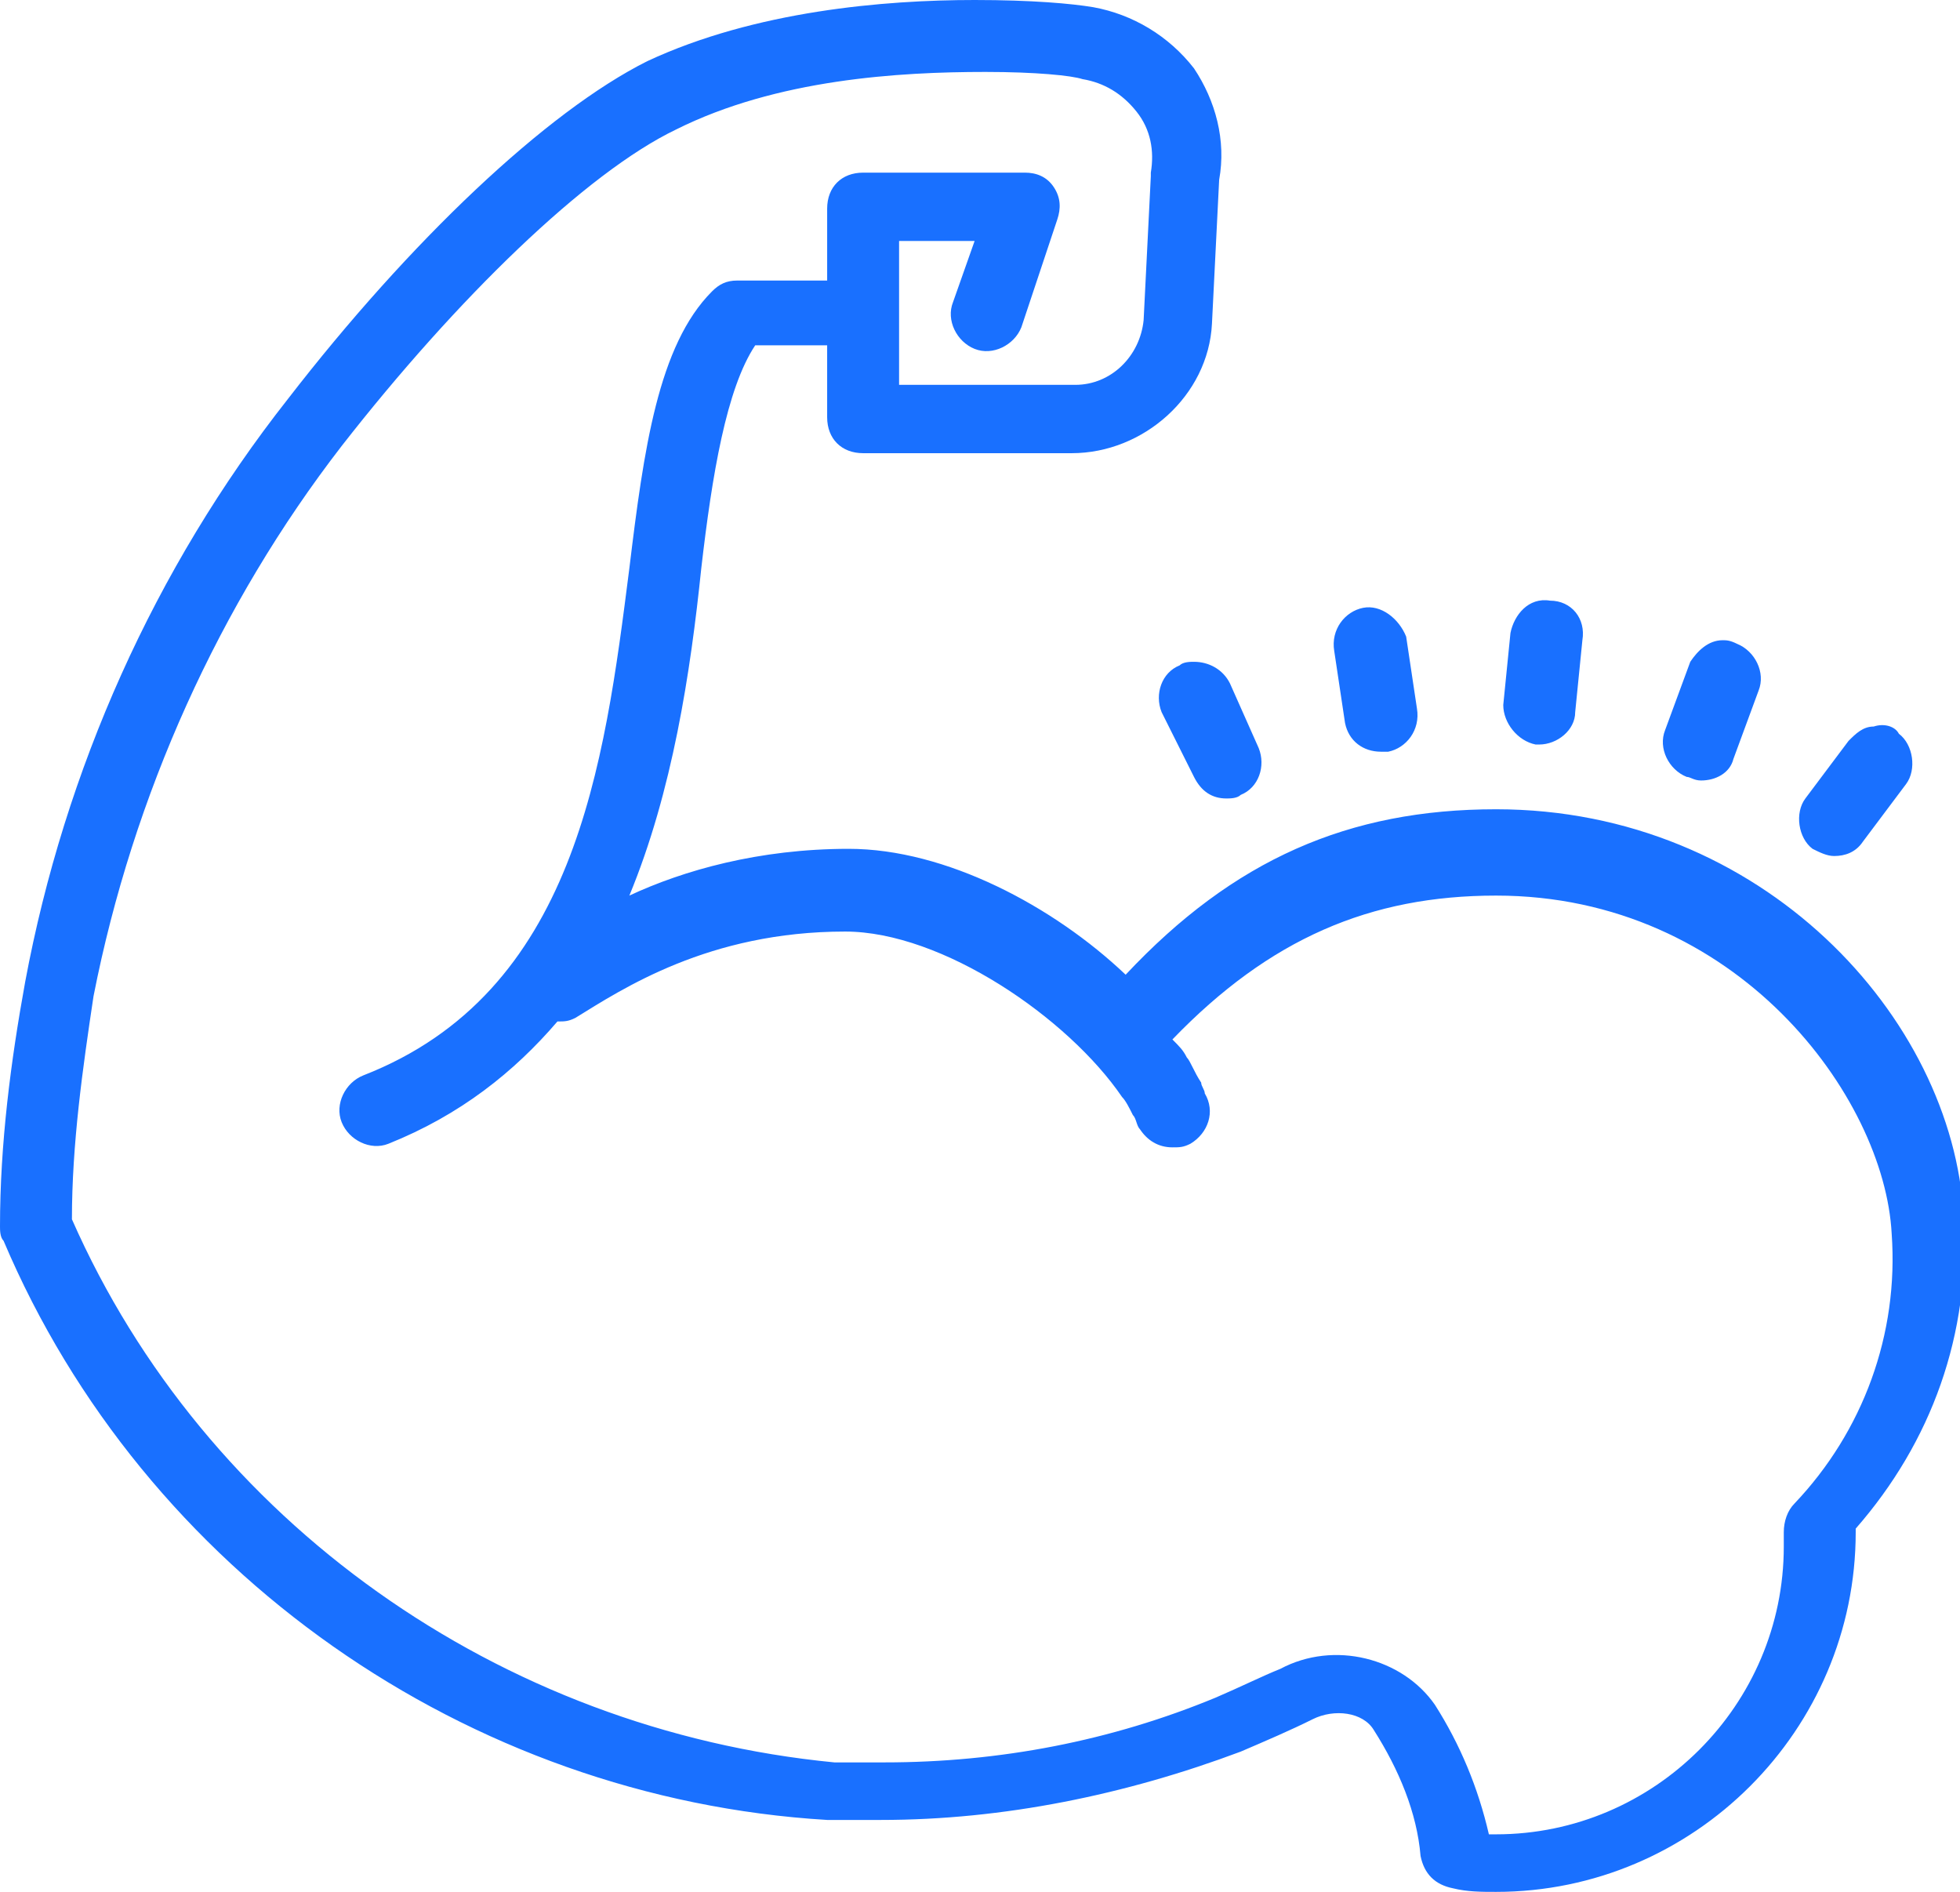 <svg version="1.1" style="fill:#1970ff" xmlns="http://www.w3.org/2000/svg" xmlns:xlink="http://www.w3.org/1999/xlink" x="0px" y="0px" viewBox="0 0 54.5 52.6" xml:space="preserve">
						<g>
							<path d="M27.1,0C24.6,0,21,0.3,18,1.7c-2.8,1.4-6.6,5-10,9.4c-3.7,4.7-6.2,10.3-7.3,16.2C0.3,29.5,0,31.8,0,34.1
								c0,0.1,0,0.3,0.1,0.4C4,43.7,13,50,23,50.6c0.5,0,1,0,1.5,0c3.4,0,6.8-0.7,10-1.9c0.7-0.3,1.4-0.6,2-0.9c0.6-0.3,1.4-0.2,1.7,0.3
								c0.7,1.1,1.2,2.3,1.3,3.5c0.1,0.5,0.4,0.8,0.9,0.9c0.4,0.1,0.8,0.1,1.2,0.1c5.5,0,10-4.5,10-10v-0.1c2.1-2.4,3.2-5.4,3-8.7
								c-0.3-5.5-5.6-11.3-13-11.3c-4.1,0-7.3,1.4-10.3,4.6c-2-1.9-5-3.5-7.7-3.5c-2.5,0-4.6,0.6-6.1,1.3c1.2-2.9,1.7-6.2,2-9.1
								c0.3-2.6,0.7-5,1.5-6.2h2v2c0,0.6,0.4,1,1,1h5.8c2,0,3.8-1.6,3.9-3.6l0.2-4c0.2-1.1-0.1-2.2-0.7-3.1c-0.7-0.9-1.7-1.5-2.8-1.7
								C29.8,0.1,28.7,0,27.1,0z M27.4,2c1.4,0,2.4,0.1,2.7,0.2c0.6,0.1,1.1,0.4,1.5,0.9c0.4,0.5,0.5,1.1,0.4,1.7c0,0,0,0.1,0,0.1l-0.2,4
								c-0.1,1-0.9,1.8-1.9,1.8H25v-2v-2h2.1l-0.6,1.7c-0.2,0.5,0.1,1.1,0.6,1.3c0.5,0.2,1.1-0.1,1.3-0.6l1-3c0.1-0.3,0.1-0.6-0.1-0.9
								c-0.2-0.3-0.5-0.4-0.8-0.4H24c-0.6,0-1,0.4-1,1v2h-2.5c-0.3,0-0.5,0.1-0.7,0.3c-1.5,1.5-1.9,4.4-2.3,7.7
								c-0.7,5.5-1.5,11.8-7.4,14.1c-0.5,0.2-0.8,0.8-0.6,1.3c0.2,0.5,0.8,0.8,1.3,0.6c2-0.8,3.5-2,4.7-3.4c0.2,0,0.3,0,0.5-0.1
								c1.3-0.8,3.7-2.4,7.5-2.4c2.7,0,6.2,2.4,7.7,4.6c0.1,0.1,0.2,0.3,0.3,0.5c0.1,0.1,0.1,0.3,0.2,0.4c0.2,0.3,0.5,0.5,0.9,0.5
								c0.2,0,0.3,0,0.5-0.1c0.5-0.3,0.7-0.9,0.4-1.4c0-0.1-0.1-0.2-0.1-0.3c-0.2-0.3-0.3-0.6-0.4-0.7c-0.1-0.2-0.2-0.3-0.4-0.5
								c2.7-2.8,5.5-4,9-4c6.7,0,10.8,5.6,11,9.4c0.2,2.8-0.8,5.5-2.7,7.5c-0.2,0.2-0.3,0.5-0.3,0.8c0,0.1,0,0.2,0,0.4c0,4.4-3.6,8-8,8
								c-0.1,0-0.1,0-0.2,0c-0.3-1.3-0.8-2.5-1.5-3.6c-0.9-1.3-2.8-1.8-4.3-1c-0.5,0.2-1.1,0.5-1.8,0.8c-2.9,1.2-6,1.8-9.2,1.8
								c-0.5,0-0.9,0-1.4,0C13.9,48.1,5.7,42.3,2,33.9c0-2.1,0.3-4.2,0.6-6.2c1.1-5.6,3.5-10.9,6.9-15.3c3.2-4.1,6.8-7.6,9.3-8.8
								C21.6,2.2,25,2,27.4,2L27.4,2z M43.1,16.7c-0.6-0.1-1,0.4-1.1,0.9l-0.2,2c0,0.5,0.4,1,0.9,1.1c0,0,0.1,0,0.1,0c0.5,0,1-0.4,1-0.9
								l0.2-2C44.1,17.2,43.7,16.7,43.1,16.7z M37.9,16.9c-0.5,0.1-0.9,0.6-0.8,1.2l0.3,2c0.1,0.5,0.5,0.8,1,0.8c0.1,0,0.1,0,0.2,0
								c0.5-0.1,0.9-0.6,0.8-1.2l-0.3-2C38.9,17.2,38.4,16.8,37.9,16.9z M47.9,17.8c-0.4,0-0.7,0.3-0.9,0.6l-0.7,1.9
								c-0.2,0.5,0.1,1.1,0.6,1.3c0.1,0,0.2,0.1,0.4,0.1c0.4,0,0.8-0.2,0.9-0.6l0.7-1.9c0.2-0.5-0.1-1.1-0.6-1.3
								C48.1,17.8,48,17.8,47.9,17.8z M33.2,18.4c-0.1,0-0.3,0-0.4,0.1c-0.5,0.2-0.7,0.8-0.5,1.3l0.9,1.8c0.2,0.4,0.5,0.6,0.9,0.6
								c0.1,0,0.3,0,0.4-0.1c0.5-0.2,0.7-0.8,0.5-1.3L34.2,19C34,18.6,33.6,18.4,33.2,18.4z M52.1,20.2c-0.3,0-0.5,0.2-0.7,0.4l-1.2,1.6
								c-0.3,0.4-0.2,1.1,0.2,1.4c0.2,0.1,0.4,0.2,0.6,0.2c0.3,0,0.6-0.1,0.8-0.4l1.2-1.6c0.3-0.4,0.2-1.1-0.2-1.4
								C52.7,20.2,52.4,20.1,52.1,20.2z"/>
						</g>
						</svg>